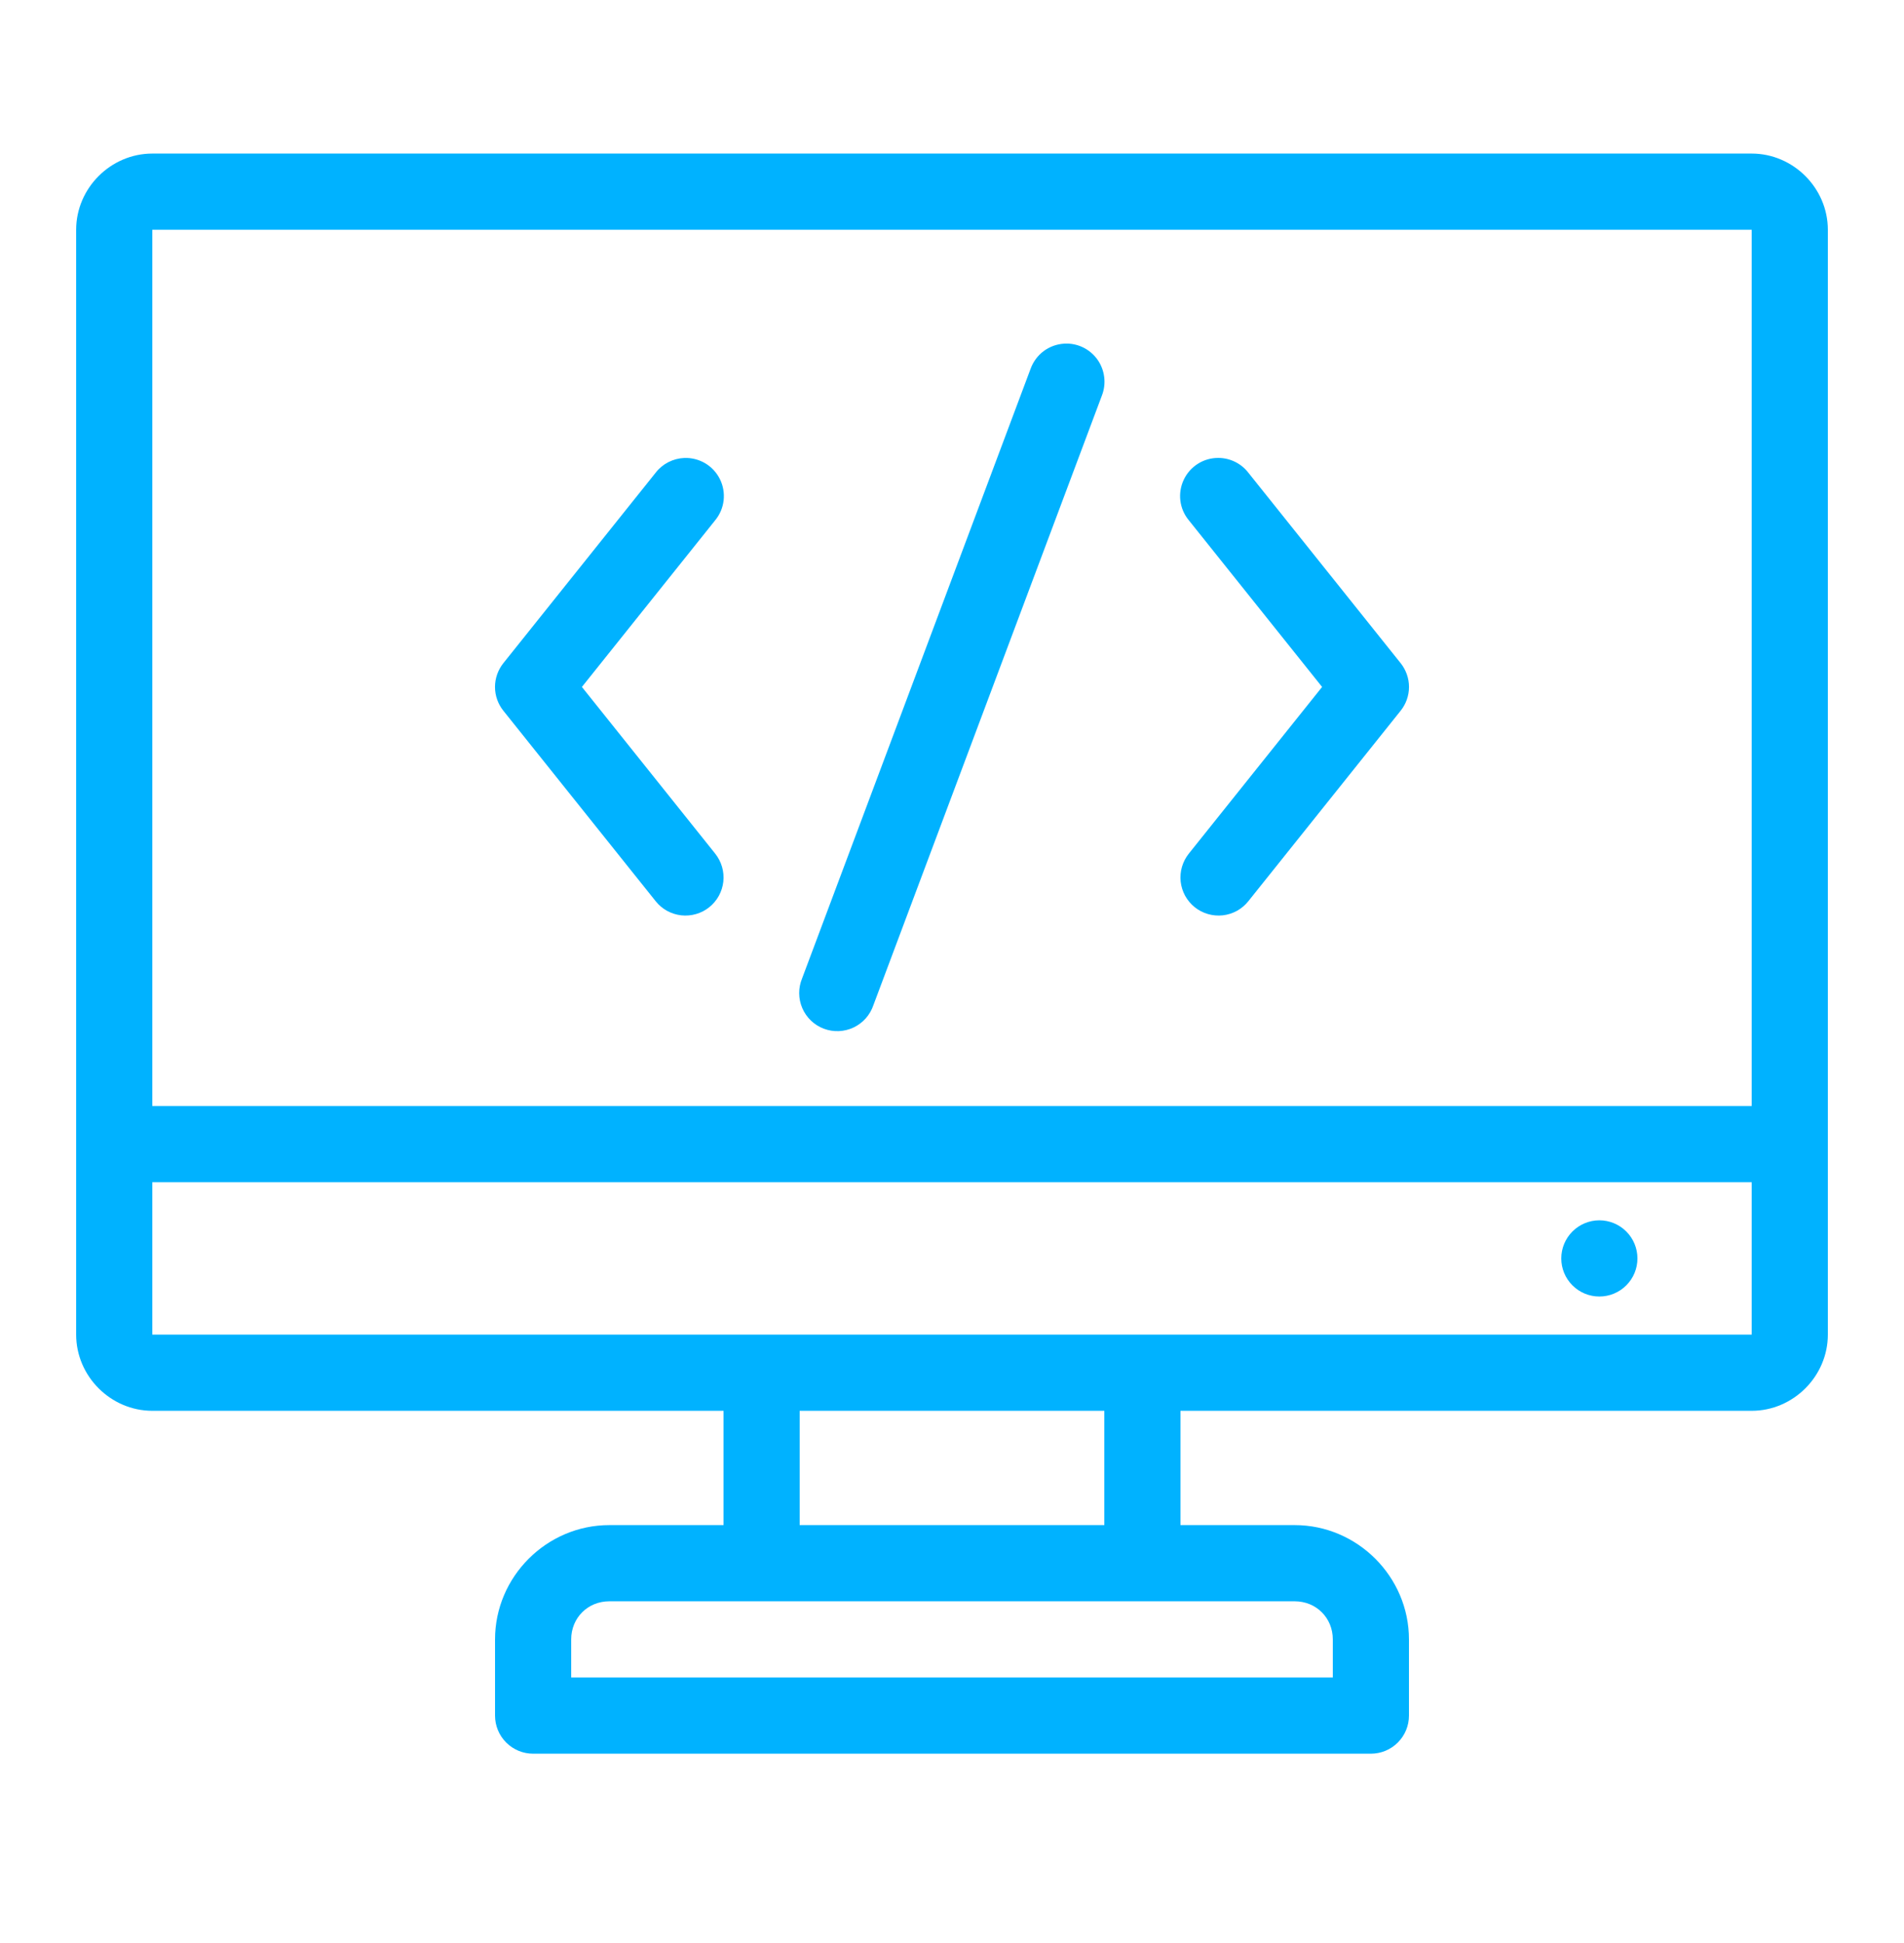 <svg width="50" height="51" viewBox="0 0 50 51" fill="none" xmlns="http://www.w3.org/2000/svg">
<path d="M4 4.031C2.907 4.031 2 4.938 2 6.031V35.031C2 36.124 2.907 37.031 4 37.031H19V40.031H16C14.355 40.031 13 41.386 13 43.031V45.031C13 45.297 13.105 45.551 13.293 45.738C13.48 45.926 13.735 46.031 14 46.031H36C36.265 46.031 36.52 45.926 36.707 45.738C36.895 45.551 37 45.297 37 45.031V43.031C37 41.386 35.645 40.031 34 40.031H31V37.031H46C47.093 37.031 48 36.124 48 35.031V6.031C48 4.938 47.093 4.031 46 4.031H4ZM4 6.031H46V29.031H4V6.031ZM27.949 9.02C27.753 9.031 27.565 9.099 27.407 9.216C27.25 9.334 27.131 9.495 27.064 9.68L21.064 25.68C21.013 25.804 20.986 25.937 20.987 26.071C20.988 26.206 21.016 26.339 21.069 26.462C21.122 26.585 21.2 26.697 21.297 26.79C21.394 26.882 21.509 26.955 21.635 27.002C21.761 27.049 21.895 27.071 22.029 27.065C22.164 27.059 22.296 27.026 22.417 26.969C22.538 26.911 22.647 26.829 22.736 26.729C22.825 26.628 22.893 26.51 22.936 26.383L28.936 10.383C28.997 10.227 29.018 10.058 28.996 9.892C28.975 9.726 28.913 9.568 28.815 9.432C28.716 9.296 28.586 9.187 28.434 9.115C28.283 9.043 28.116 9.01 27.949 9.02ZM32.002 12.02C31.811 12.017 31.624 12.069 31.462 12.17C31.3 12.271 31.17 12.416 31.088 12.588C31.006 12.76 30.974 12.952 30.997 13.141C31.02 13.331 31.097 13.509 31.219 13.656L34.719 18.031L31.219 22.406C31.137 22.509 31.076 22.627 31.039 22.753C31.002 22.879 30.991 23.011 31.005 23.142C31.02 23.272 31.06 23.399 31.123 23.514C31.187 23.629 31.272 23.731 31.375 23.813C31.477 23.895 31.595 23.956 31.721 23.992C31.848 24.029 31.98 24.04 32.111 24.026C32.241 24.011 32.367 23.971 32.483 23.908C32.598 23.844 32.699 23.759 32.781 23.656L36.781 18.656C36.923 18.479 37.001 18.259 37.001 18.031C37.001 17.804 36.923 17.584 36.781 17.406L32.781 12.406C32.689 12.287 32.571 12.191 32.436 12.124C32.301 12.057 32.153 12.021 32.002 12.02ZM17.969 12.021C17.823 12.027 17.681 12.065 17.551 12.131C17.422 12.197 17.308 12.291 17.219 12.406L13.219 17.406C13.077 17.584 12.999 17.804 12.999 18.031C12.999 18.259 13.077 18.479 13.219 18.656L17.219 23.656C17.301 23.759 17.402 23.844 17.517 23.908C17.633 23.971 17.759 24.011 17.89 24.026C18.02 24.04 18.152 24.029 18.279 23.992C18.405 23.956 18.523 23.895 18.625 23.813C18.728 23.731 18.813 23.629 18.877 23.514C18.94 23.399 18.98 23.272 18.995 23.142C19.009 23.011 18.998 22.879 18.961 22.753C18.924 22.627 18.863 22.509 18.781 22.406L15.281 18.031L18.781 13.656C18.904 13.507 18.981 13.326 19.003 13.134C19.024 12.942 18.991 12.748 18.905 12.576C18.819 12.403 18.685 12.259 18.519 12.16C18.352 12.062 18.162 12.014 17.969 12.021ZM4 31.031H46V35.031H30H20H4V31.031ZM42 32.031C41.735 32.031 41.48 32.137 41.293 32.324C41.105 32.512 41 32.766 41 33.031C41 33.297 41.105 33.551 41.293 33.738C41.48 33.926 41.735 34.031 42 34.031C42.265 34.031 42.52 33.926 42.707 33.738C42.895 33.551 43 33.297 43 33.031C43 32.766 42.895 32.512 42.707 32.324C42.52 32.137 42.265 32.031 42 32.031ZM21 37.031H29V40.031H21V37.031ZM16 42.031H34C34.565 42.031 35 42.466 35 43.031V44.031H15V43.031C15 42.466 15.435 42.031 16 42.031Z" fill="#00B2FF"/>
</svg>
